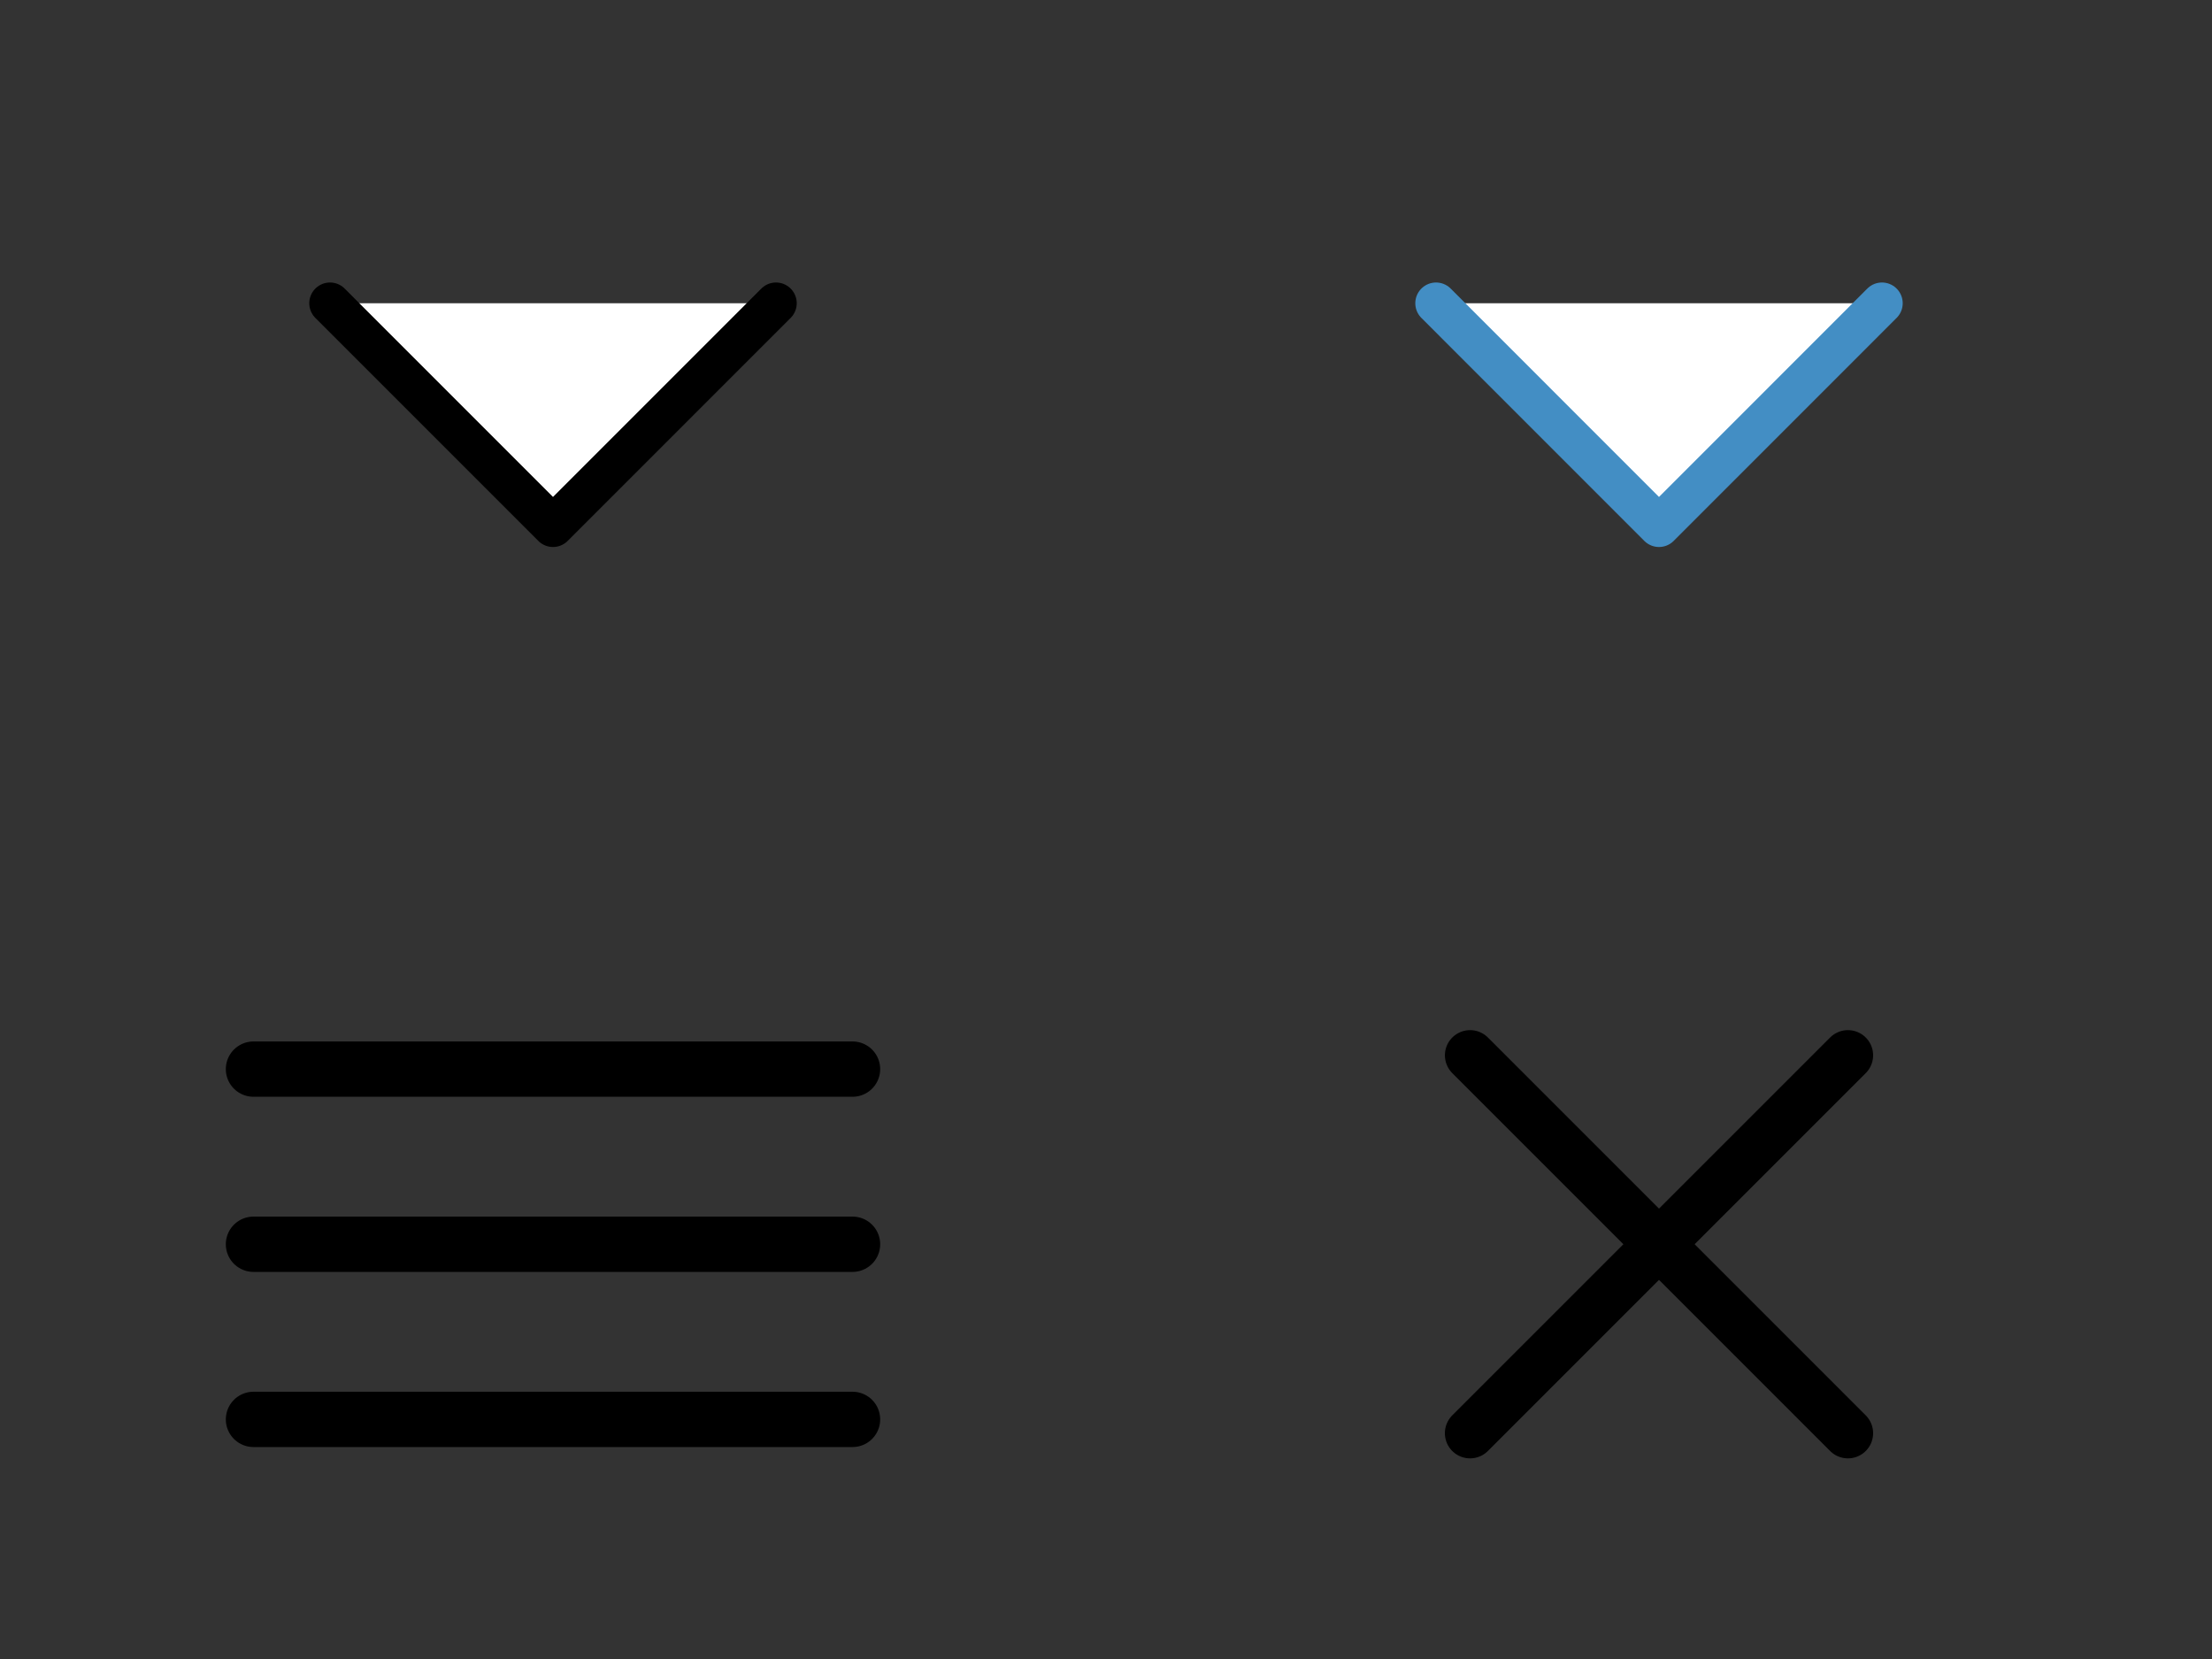 <?xml version="1.0" encoding="utf-8"?>
<!-- Generator: Adobe Illustrator 16.0.0, SVG Export Plug-In . SVG Version: 6.00 Build 0)  -->
<!DOCTYPE svg PUBLIC "-//W3C//DTD SVG 1.1//EN" "http://www.w3.org/Graphics/SVG/1.1/DTD/svg11.dtd">
<svg version="1.1" id="Capa_1" xmlns="http://www.w3.org/2000/svg" xmlns:xlink="http://www.w3.org/1999/xlink" x="0px" y="0px"
	 width="80px" height="60px" viewBox="0 0 80 60" enable-background="new 0 0 80 60" xml:space="preserve">
<rect x="0" y="0" width="80" height="60" fill="#333333" stroke="none"/>
<polyline fill="#FFFFFF" stroke="#000000" stroke-width="1.5" stroke-linecap="round" stroke-linejoin="round" stroke-miterlimit="10" points="
	28.065,10.967 20,19.033 11.935,10.967 "/>
<polyline fill="#FFFFFF" stroke="#438EC4" stroke-width="1.5" stroke-linecap="round" stroke-linejoin="round" stroke-miterlimit="10" points="
	68.064,10.967 60,19.033 51.936,10.967 "/>
<g>
	
		<line fill="none" stroke="#000000" stroke-width="2" stroke-linecap="round" stroke-linejoin="round" stroke-miterlimit="10" x1="9.167" y1="38.666" x2="30.833" y2="38.666"/>
	
		<line fill="none" stroke="#000000" stroke-width="2" stroke-linecap="round" stroke-linejoin="round" stroke-miterlimit="10" x1="9.167" y1="45" x2="30.833" y2="45"/>
	
		<line fill="none" stroke="#000000" stroke-width="2" stroke-linecap="round" stroke-linejoin="round" stroke-miterlimit="10" x1="9.167" y1="51.334" x2="30.833" y2="51.334"/>
</g>
<g>
	
		<line fill="none" stroke="#000000" stroke-width="1.822" stroke-linecap="round" stroke-linejoin="round" stroke-miterlimit="10" x1="53.168" y1="38.167" x2="66.833" y2="51.833"/>
	
		<line fill="none" stroke="#000000" stroke-width="1.822" stroke-linecap="round" stroke-linejoin="round" stroke-miterlimit="10" x1="66.833" y1="38.167" x2="53.167" y2="51.833"/>
</g>
</svg>
